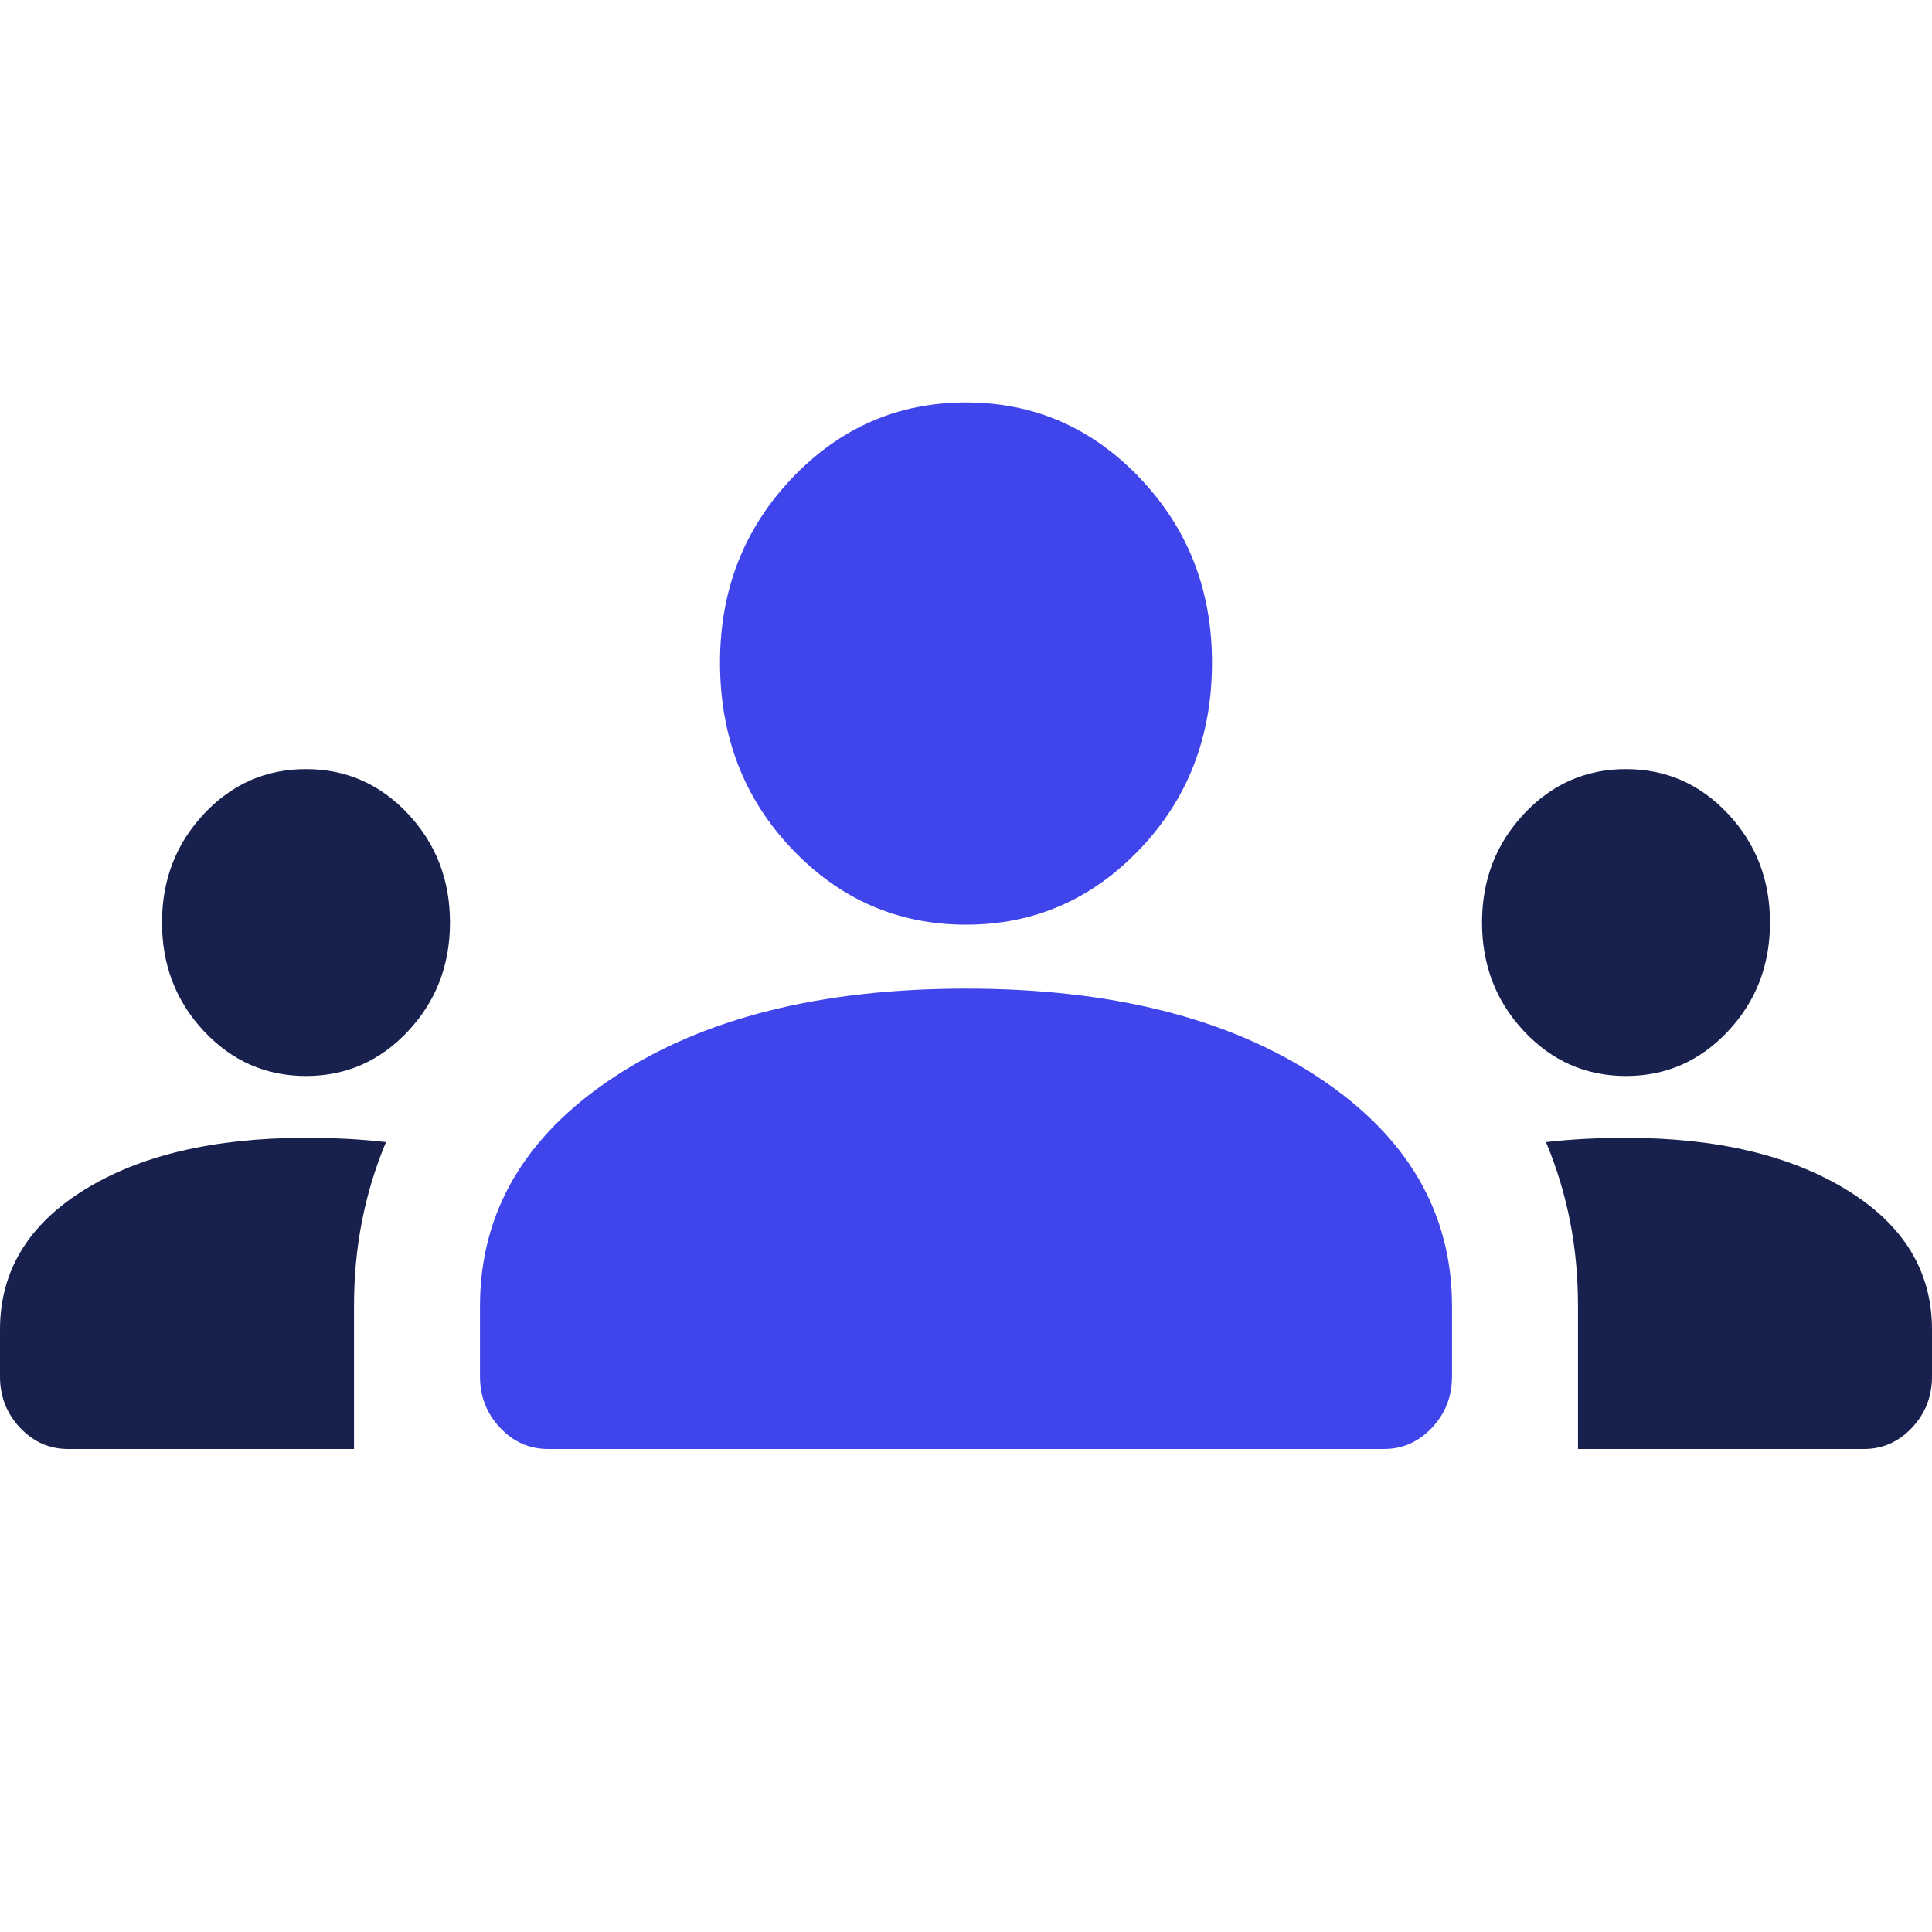 <svg width="34" height="34" viewBox="0 0 34 34" fill="none" xmlns="http://www.w3.org/2000/svg">
<path d="M1.197 25.5C0.868 25.5 0.587 25.375 0.352 25.125C0.117 24.875 0 24.575 0 24.225V23.399C0 22.374 0.493 21.555 1.478 20.943C2.464 20.33 3.766 20.024 5.385 20.024C5.62 20.024 5.86 20.03 6.107 20.042C6.353 20.055 6.582 20.074 6.793 20.099C6.605 20.549 6.464 21.011 6.371 21.486C6.277 21.962 6.23 22.462 6.23 22.987V25.5H1.197ZM27.77 25.5V22.987C27.77 22.462 27.723 21.962 27.629 21.486C27.535 21.011 27.395 20.549 27.207 20.099C27.418 20.074 27.647 20.055 27.893 20.042C28.14 20.03 28.38 20.024 28.615 20.024C30.21 20.024 31.507 20.33 32.504 20.943C33.501 21.555 34 22.374 34 23.399V24.225C34 24.575 33.883 24.875 33.648 25.125C33.413 25.375 33.132 25.5 32.803 25.5H27.77ZM5.385 18.936C4.681 18.936 4.083 18.673 3.59 18.148C3.097 17.623 2.851 16.985 2.851 16.235C2.851 15.485 3.097 14.848 3.59 14.322C4.083 13.797 4.681 13.535 5.385 13.535C6.089 13.535 6.687 13.797 7.18 14.322C7.673 14.848 7.919 15.485 7.919 16.235C7.919 16.985 7.673 17.623 7.18 18.148C6.687 18.673 6.089 18.936 5.385 18.936ZM28.615 18.936C27.911 18.936 27.313 18.673 26.82 18.148C26.327 17.623 26.081 16.985 26.081 16.235C26.081 15.485 26.327 14.848 26.82 14.322C27.313 13.797 27.911 13.535 28.615 13.535C29.319 13.535 29.917 13.797 30.41 14.322C30.903 14.848 31.149 15.485 31.149 16.235C31.149 16.985 30.903 17.623 30.41 18.148C29.917 18.673 29.319 18.936 28.615 18.936Z" fill="#18204E"/>
<path d="M8.799 25.125C9.034 25.375 9.315 25.5 9.644 25.5H24.356C24.685 25.5 24.966 25.375 25.201 25.125C25.436 24.875 25.553 24.575 25.553 24.225V22.987C25.553 21.337 24.767 19.992 23.195 18.955C21.622 17.917 19.558 17.398 17 17.398C14.442 17.398 12.377 17.917 10.805 18.955C9.233 19.992 8.447 21.337 8.447 22.987V24.225C8.447 24.575 8.565 24.875 8.799 25.125Z" fill="#3F45EA"/>
<path d="M13.938 14.941C14.783 15.829 15.803 16.273 17 16.273C18.197 16.273 19.217 15.829 20.062 14.941C20.907 14.054 21.329 12.96 21.329 11.659C21.329 10.384 20.907 9.303 20.062 8.415C19.217 7.527 18.197 7.083 17 7.083C15.803 7.083 14.783 7.527 13.938 8.415C13.093 9.303 12.671 10.384 12.671 11.659C12.671 12.96 13.093 14.054 13.938 14.941Z" fill="#3F45EA"/>
</svg>
